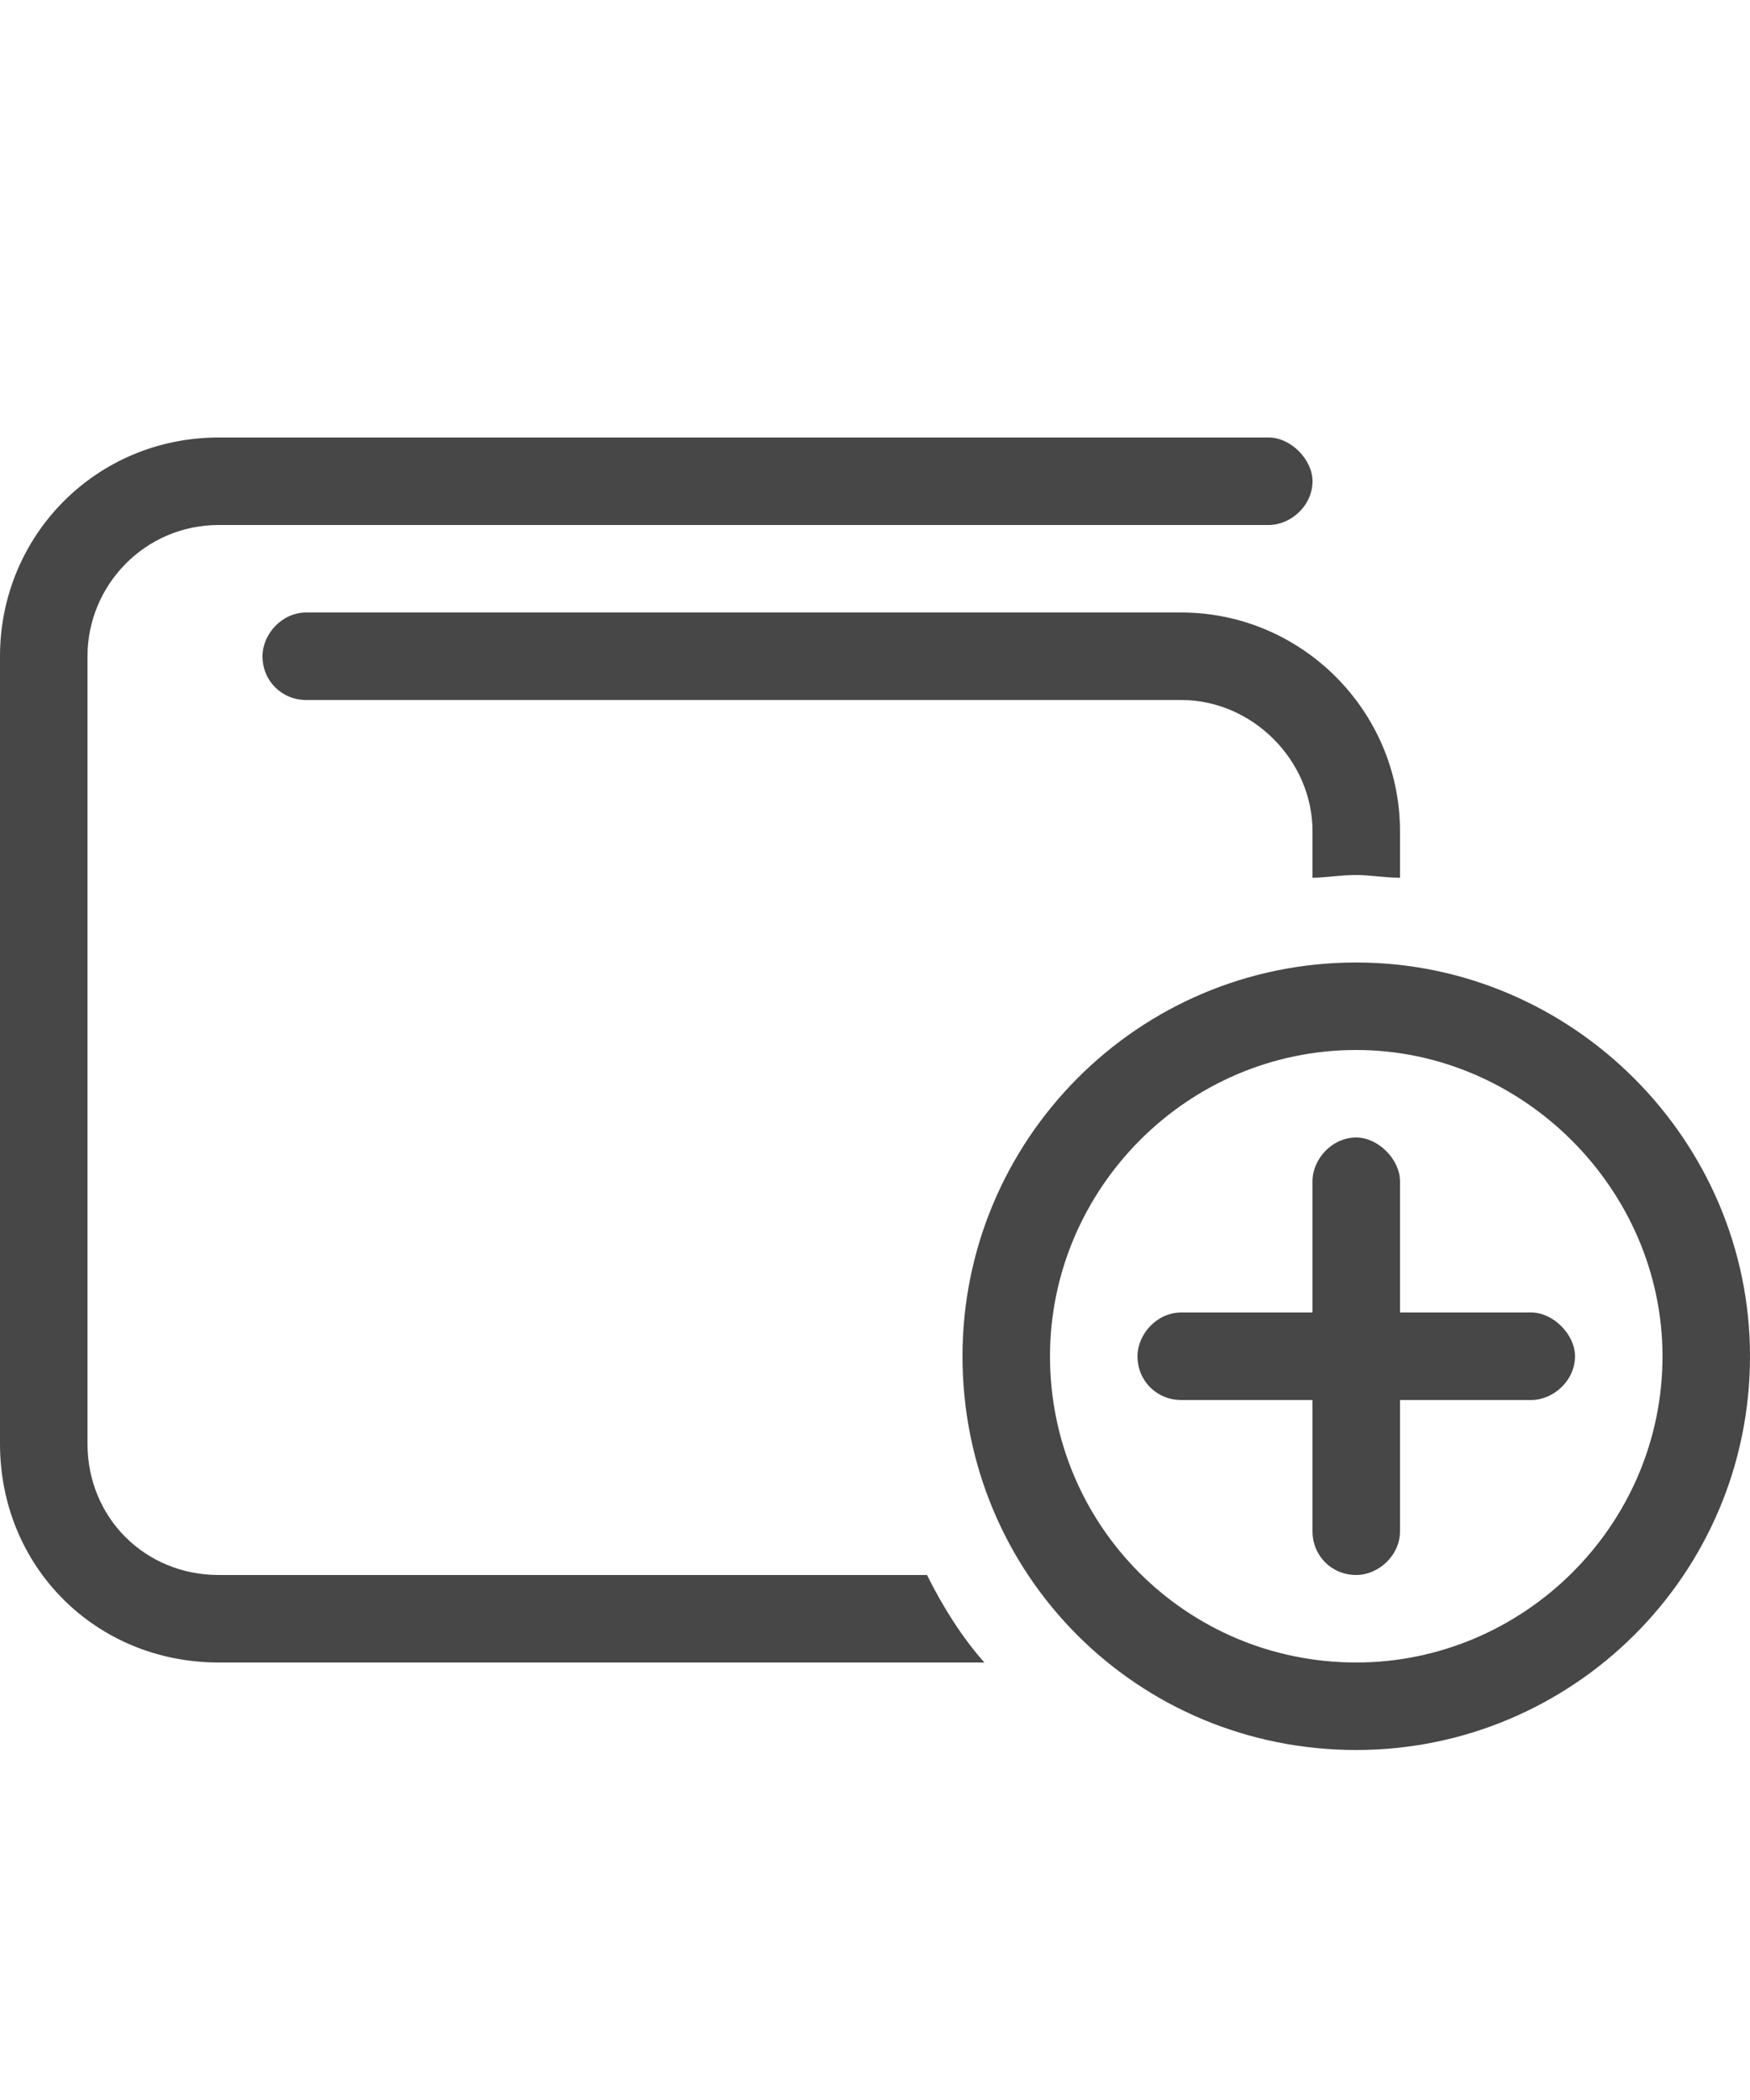 <svg width="20" height="24" viewBox="0 0 20 24" fill="none" xmlns="http://www.w3.org/2000/svg">
<g id="label-paired / md / wallet-circle-plus-md / regular" clip-path="url(#clip0_2556_14643)">
<path id="icon" d="M0 7.5C0 6.125 1.094 5 2.5 5C6.5 5 10.5 5 14.5 5C14.75 5 15 5.25 15 5.5C15 5.781 14.75 6 14.5 6C10.5 6 6.5 6 2.5 6C1.656 6 1 6.688 1 7.5C1 10.5 1 13.5 1 16.5C1 17.344 1.656 18 2.5 18C5.188 18 7.875 18 10.594 18C10.781 18.375 11 18.719 11.25 19C8.312 19 5.406 19 2.5 19C1.094 19 0 17.906 0 16.5C0 13.5 0 10.5 0 7.5ZM3 7.5C3 7.25 3.219 7 3.5 7C6.812 7 10.156 7 13.5 7C14.875 7 16 8.125 16 9.5C16 9.688 16 9.875 16 10.031C15.812 10.031 15.656 10 15.5 10C15.312 10 15.156 10.031 15 10.031C15 9.875 15 9.688 15 9.5C15 8.688 14.312 8 13.5 8C10.156 8 6.812 8 3.5 8C3.219 8 3 7.781 3 7.5ZM11 15.5C11 13.031 13 11 15.5 11C17.969 11 20 13.031 20 15.5C20 18 17.969 20 15.5 20C13 20 11 18 11 15.5ZM12 15.5C12 17.438 13.562 19 15.5 19C17.406 19 19 17.438 19 15.5C19 13.594 17.406 12 15.5 12C13.562 12 12 13.594 12 15.5ZM13 15.5C13 15.25 13.219 15 13.5 15C14 15 14.5 15 15 15C15 14.5 15 14 15 13.5C15 13.25 15.219 13 15.5 13C15.75 13 16 13.25 16 13.5C16 14 16 14.5 16 15C16.5 15 17 15 17.5 15C17.75 15 18 15.25 18 15.5C18 15.781 17.75 16 17.5 16C17 16 16.5 16 16 16C16 16.5 16 17 16 17.5C16 17.781 15.75 18 15.5 18C15.219 18 15 17.781 15 17.5C15 17 15 16.5 15 16C14.5 16 14 16 13.5 16C13.219 16 13 15.781 13 15.5Z" fill="black" fill-opacity="0.72"/>
</g>
<defs>
<clipPath id="clip0_2556_14643">
<rect width="20" height="24" fill="white"/>
</clipPath>
</defs>
</svg>
